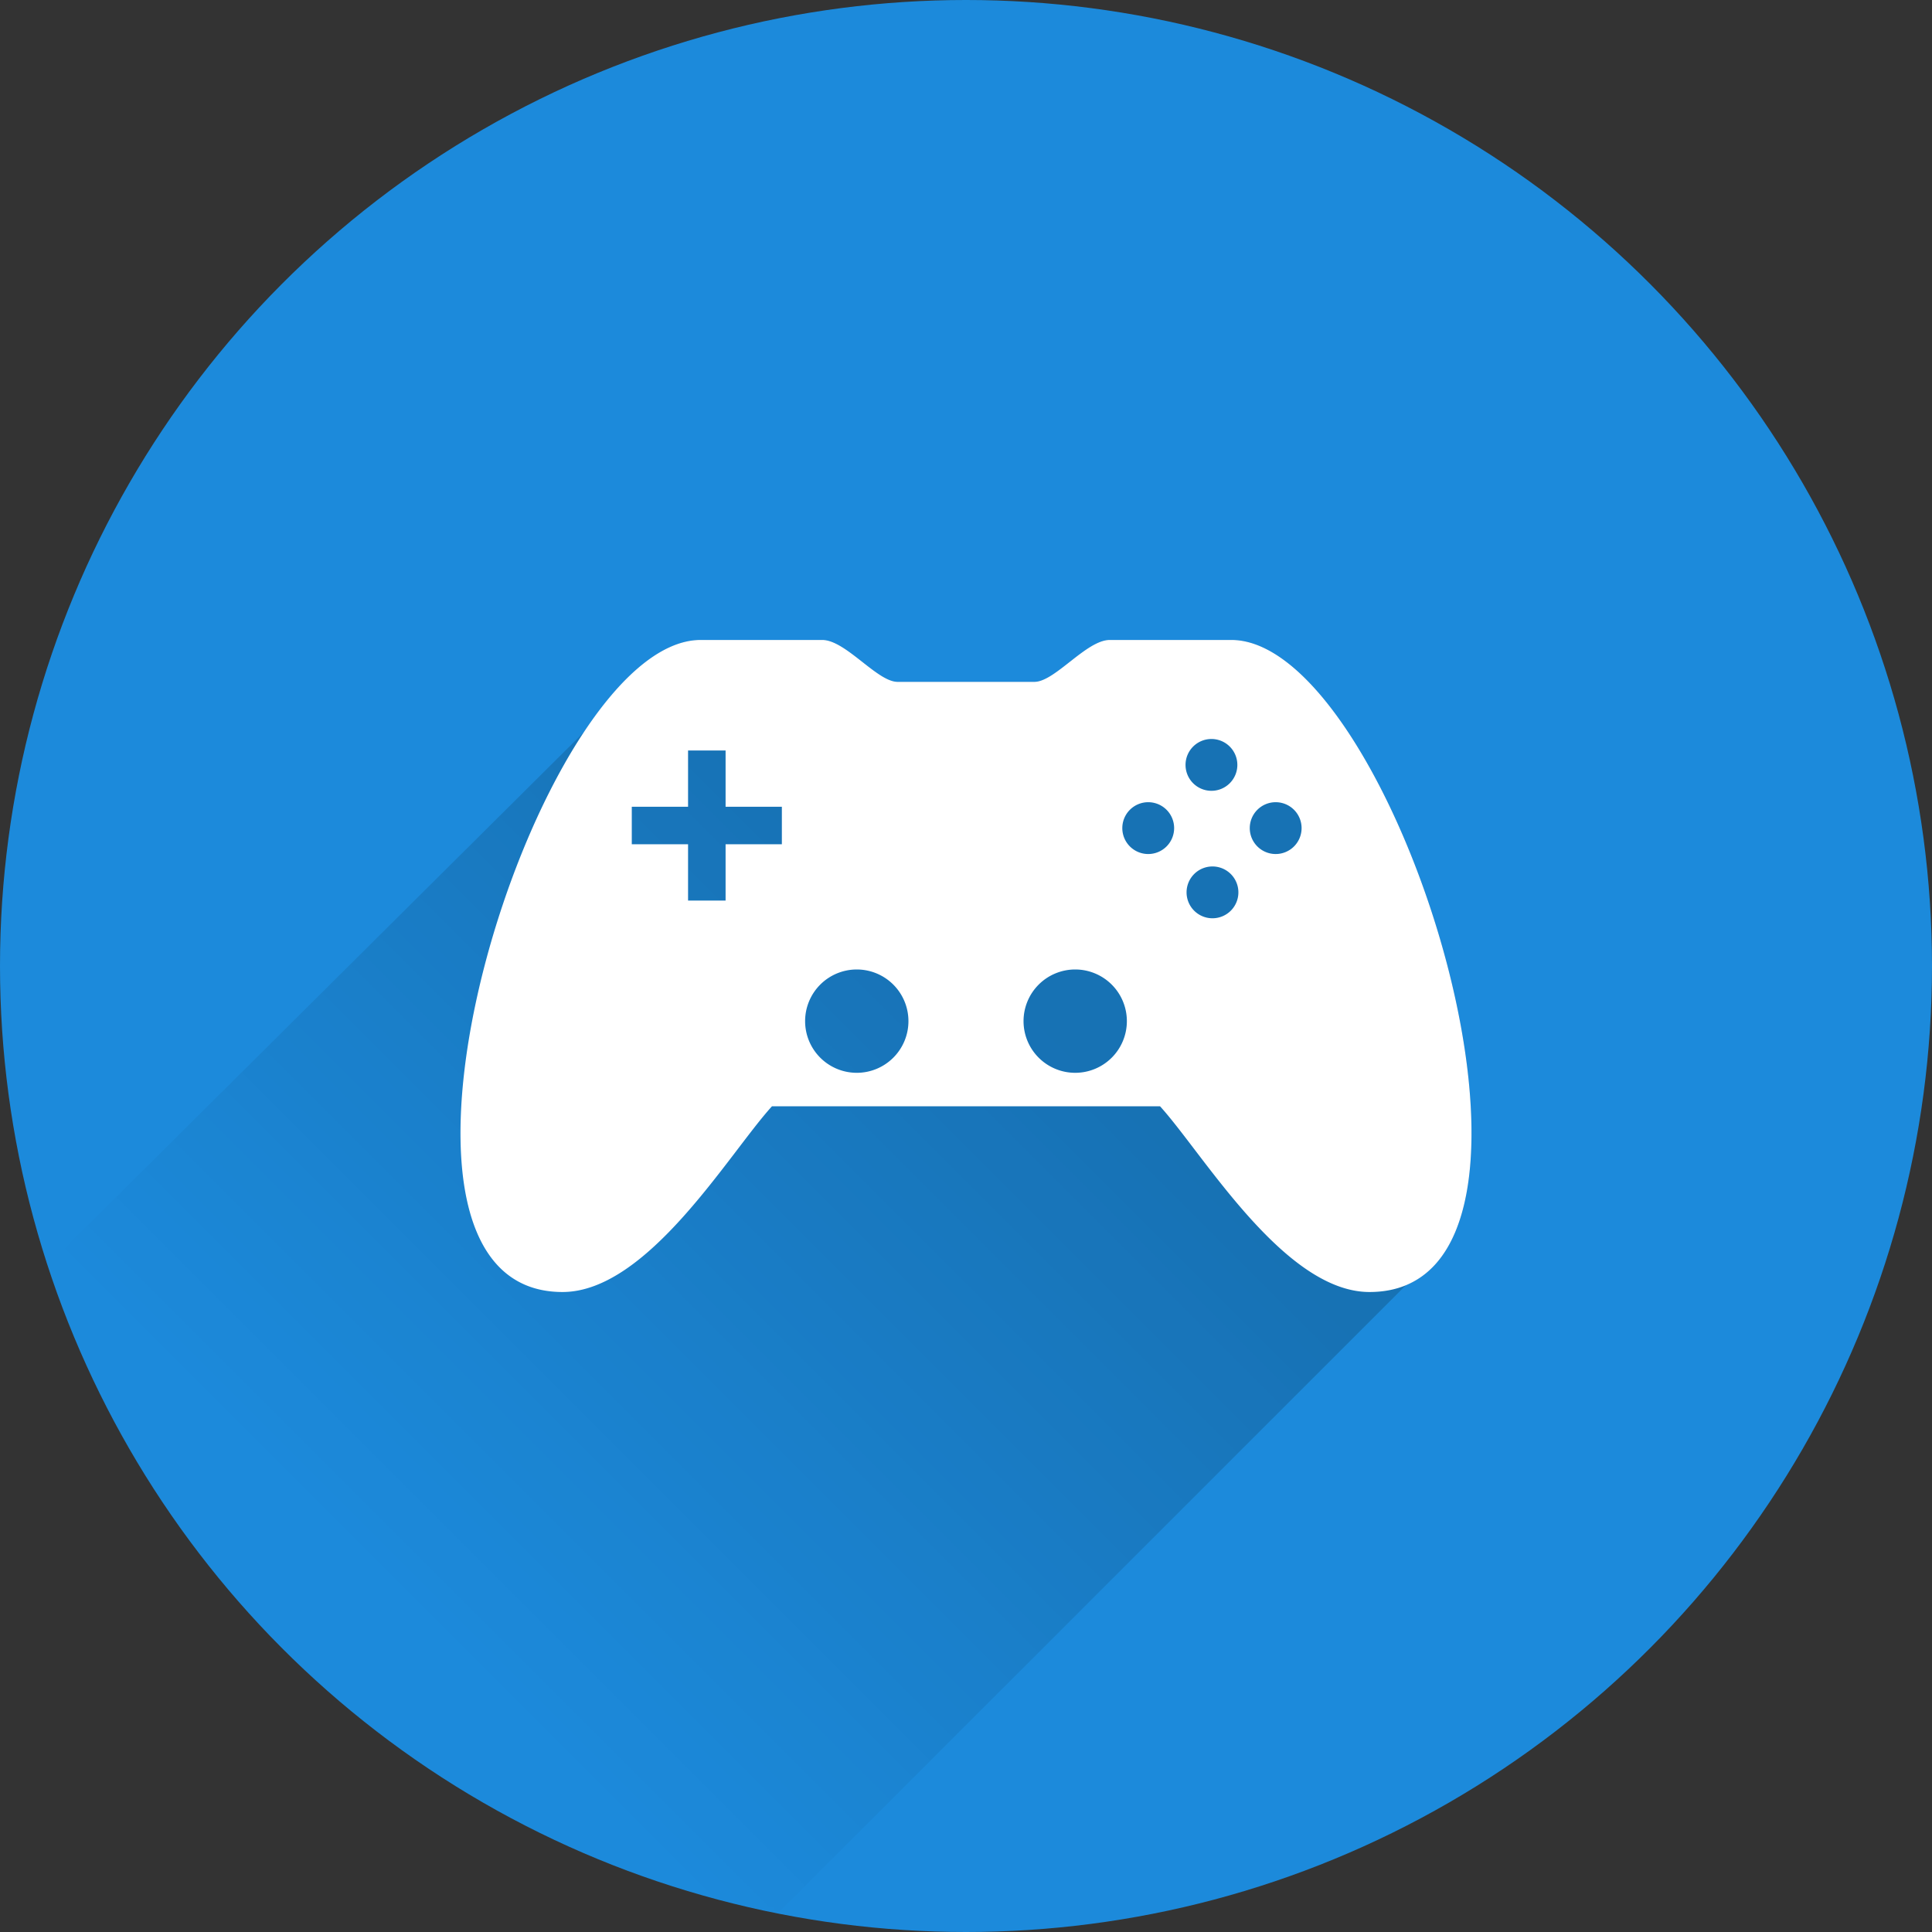 <?xml version="1.0" encoding="UTF-8"?>
<svg width="500" height="500" version="1.1" viewBox="0 0 500 500" xmlns="http://www.w3.org/2000/svg">
 <rect x="0" y="0" width="500" height="500" fill="#333333" stroke="none"/>
 <defs>
  <linearGradient id="d" x1="266.84" x2="108.92" y1="261.71" y2="419.63" gradientUnits="userSpaceOnUse">
   <stop offset="0"/>
   <stop stop-opacity="0" offset="1"/>
  </linearGradient>
  <mask id="e" maskUnits="userSpaceOnUse">
   <circle cx="250" cy="250" r="250" color="#000000" color-rendering="auto" fill="#fff" fill-rule="evenodd" image-rendering="auto" shape-rendering="auto" solid-color="#000000" style="isolation:auto;mix-blend-mode:normal"/>
  </mask>
  <mask id="f" maskUnits="userSpaceOnUse">
   <circle cx="250" cy="250" r="250" color="#000000" color-rendering="auto" fill="#fff" fill-rule="evenodd" image-rendering="auto" shape-rendering="auto" solid-color="#000000" style="isolation:auto;mix-blend-mode:normal"/>
  </mask>
 </defs>
 <g transform="translate(0 -552.36)" fill-rule="evenodd">
  <circle cx="250" cy="802.36" r="250" color="#000000" color-rendering="auto" fill="#1c8adb" image-rendering="auto" shape-rendering="auto" solid-color="#000000" style="isolation:auto;mix-blend-mode:normal"/>
  <path transform="translate(0 552.36)" d="m181.35 165.62c-10.093 0-20.705 9.454-30.25 23.877l-139.68 138.83c31.722 92.436 97.19 145.44 188.83 167.86l163.59-163.57c20.252-8.366 20.433-45.494 10.777-82.627-10.97-42.188-34.632-84.377-55.961-84.377h-31.439c-6.06 0-14.204 10.842-19.512 10.842h-35.398c-5.307 0-13.451-10.842-19.512-10.842z" fill="url(#d)" mask="url(#f)" opacity=".42"/>
  <path transform="translate(0 552.36)" d="m181.35 165.62c-42.658 0-94.645 168.75-35.773 168.75 22.059 0 43.066-35.831 54.203-48.061h100.44c11.137 12.23 32.144 48.061 54.203 48.061 58.871 0 6.885-168.75-35.773-168.75h-31.439c-6.06 0-14.204 10.842-19.512 10.842h-35.398c-5.307 0-13.451-10.842-19.512-10.842h-31.439zm132.17 25.631a6.705 6.705 0 0 1 6.705 6.705 6.705 6.705 0 0 1 -6.705 6.705 6.705 6.705 0 0 1 -6.705 -6.705 6.705 6.705 0 0 1 6.705 -6.705zm-135.45 2.973h9.711v14.566h14.564v9.709h-14.564v14.562h-9.711v-14.562h-14.564v-9.709h14.564v-14.566zm119.09 13.385a6.705 6.705 0 0 1 6.705 6.705 6.705 6.705 0 0 1 -6.705 6.707 6.705 6.705 0 0 1 -6.707 -6.707 6.705 6.705 0 0 1 6.707 -6.705zm32.986 0a6.705 6.705 0 0 1 6.705 6.705 6.705 6.705 0 0 1 -6.705 6.707 6.705 6.705 0 0 1 -6.707 -6.707 6.705 6.705 0 0 1 6.707 -6.705zm-16.359 16.629a6.705 6.705 0 0 1 6.707 6.705 6.705 6.705 0 0 1 -6.707 6.705 6.705 6.705 0 0 1 -6.705 -6.705 6.705 6.705 0 0 1 6.705 -6.705zm-92.055 26.662a13.37 13.37 0 0 1 13.371 13.371 13.37 13.37 0 0 1 -13.371 13.371 13.37 13.37 0 0 1 -13.369 -13.371 13.37 13.37 0 0 1 13.369 -13.371zm56.531 0a13.37 13.37 0 0 1 13.369 13.371 13.37 13.37 0 0 1 -13.369 13.371 13.37 13.37 0 0 1 -13.371 -13.371 13.37 13.37 0 0 1 13.371 -13.371z" fill="#fff" mask="url(#e)"/>
 </g>
</svg>
